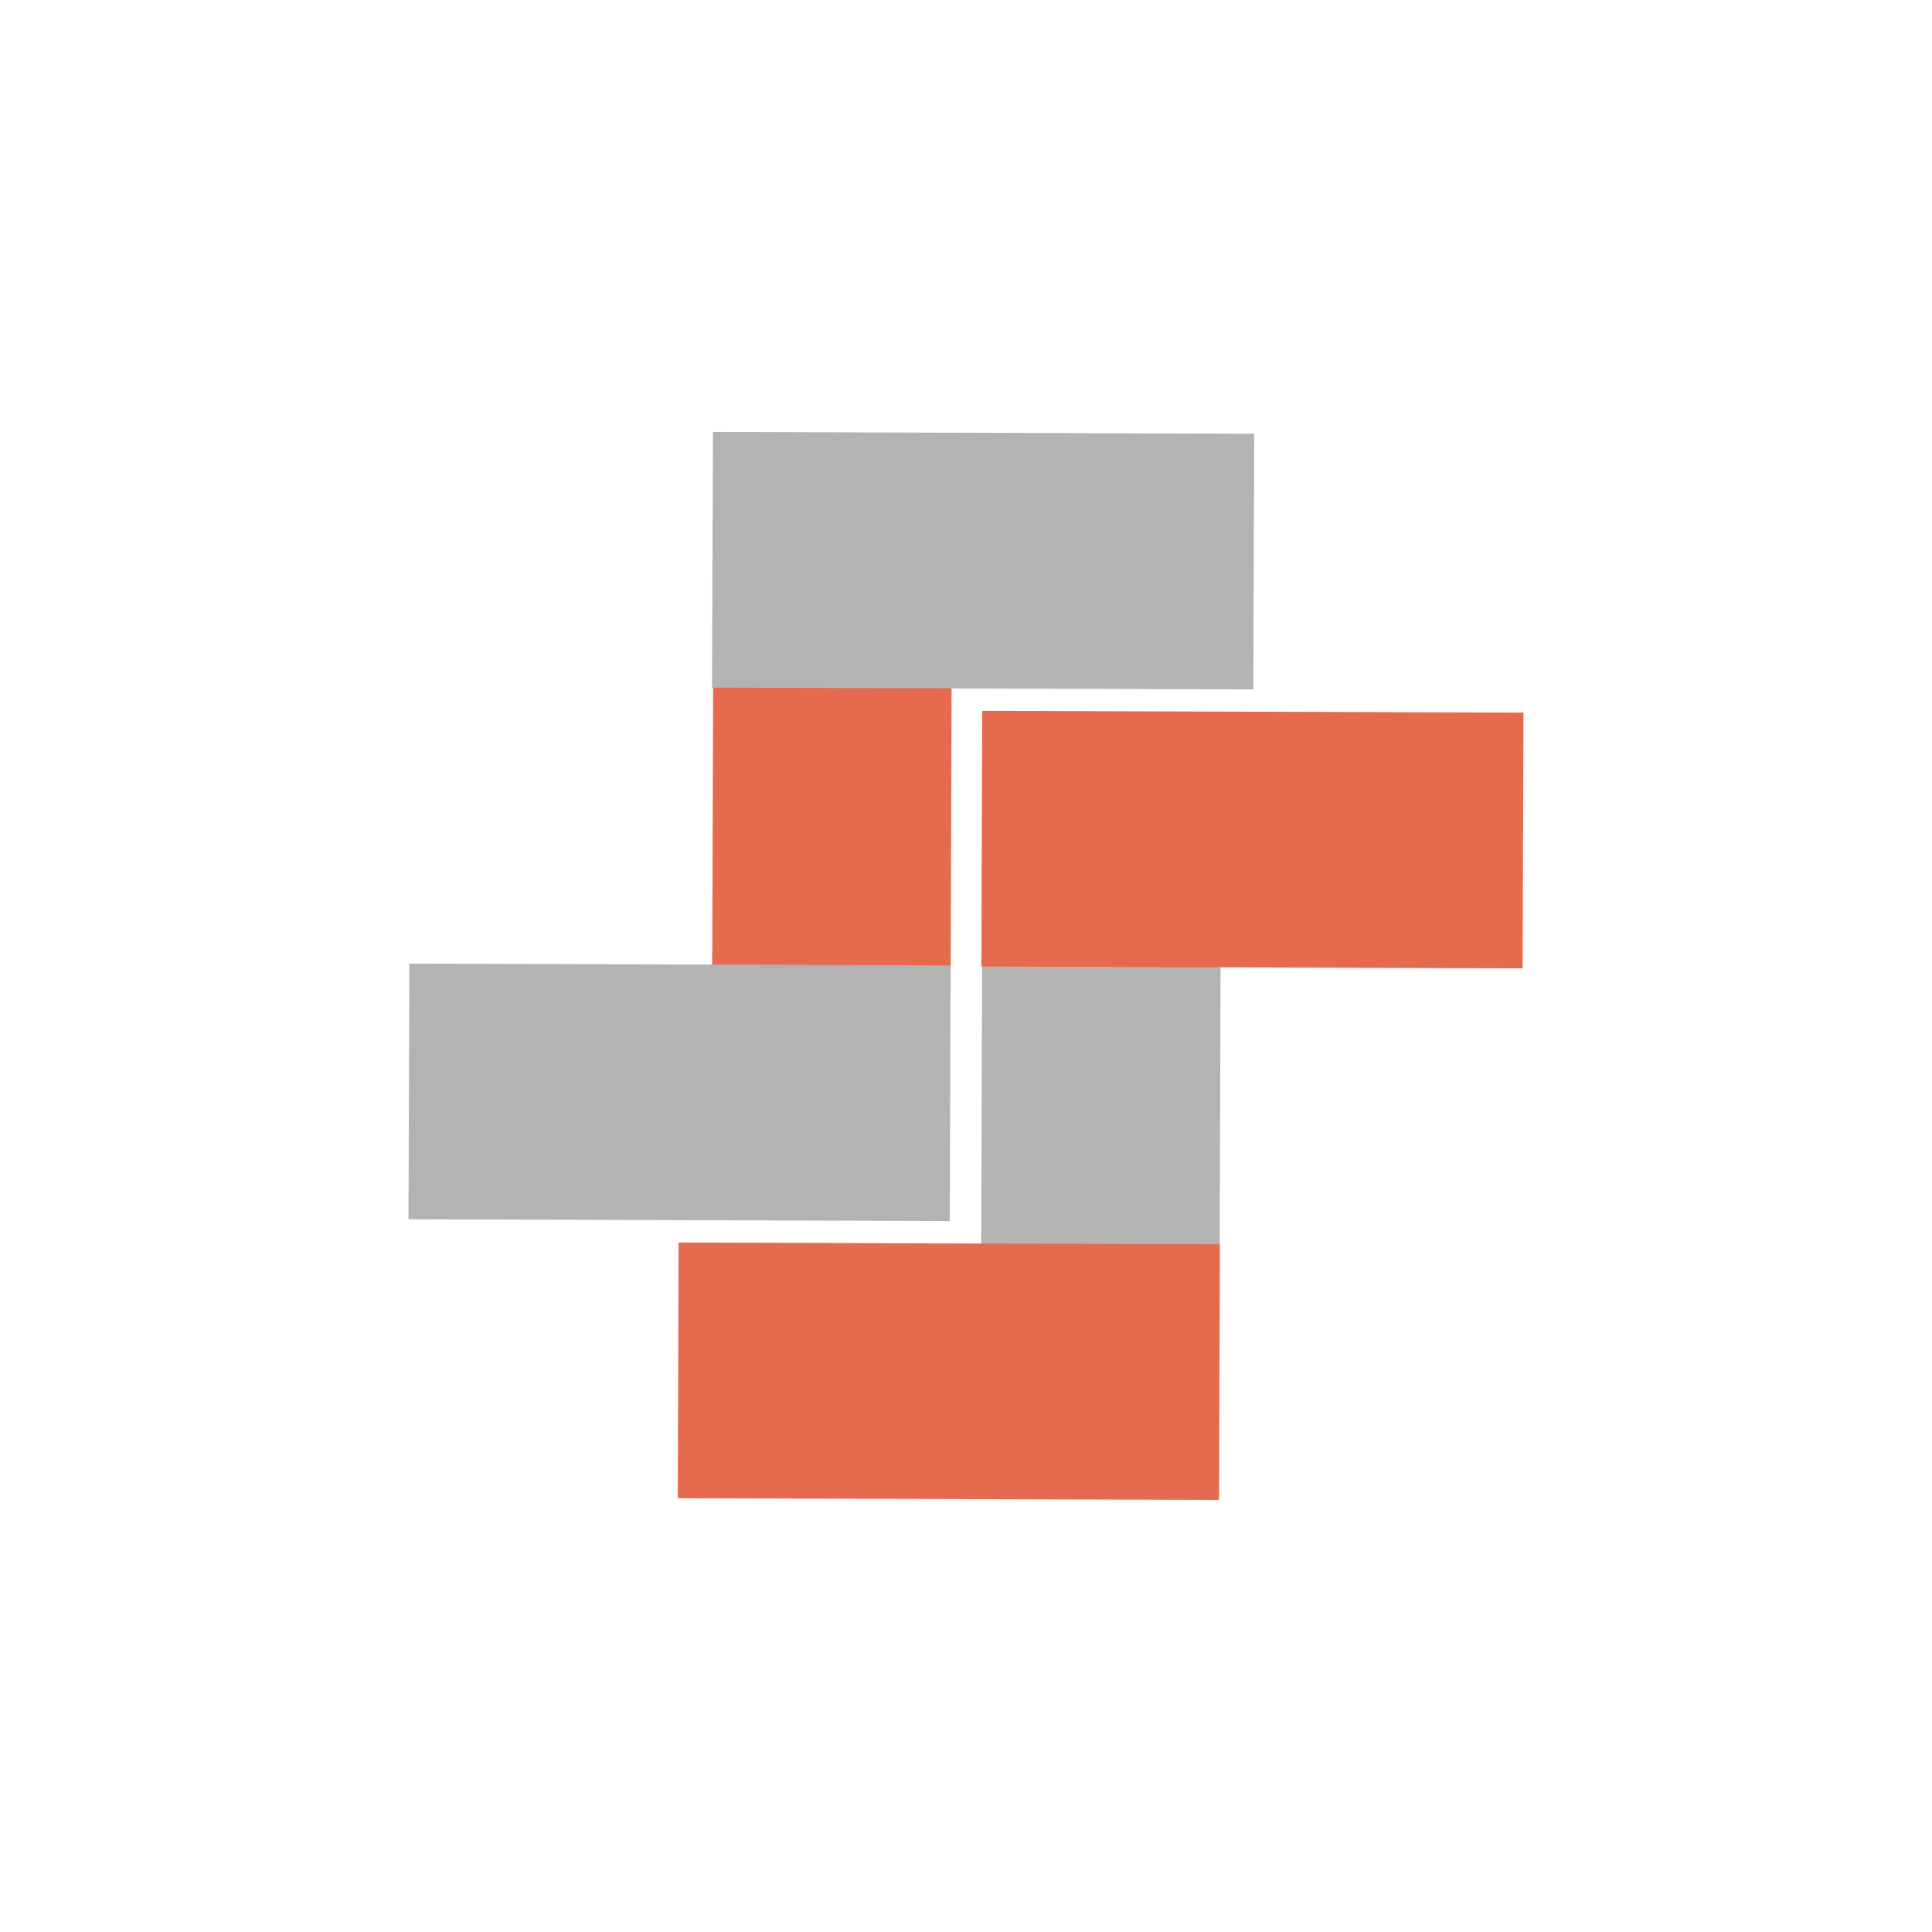 <svg id="04ca2b0f-ec70-4da6-8ed8-b887759705c0" data-name="圖層 1" xmlns="http://www.w3.org/2000/svg" viewBox="0 0 64 64"><defs><style>.\30 70f1b0b-be55-4ceb-b45e-b41e4b41e19c{fill:#b3b3b3;}.\38 53bfa47-5e3e-46b9-8e79-0a0c9c4ff656{fill:#e56a4e;}</style></defs><title>icons4</title><rect class="070f1b0b-be55-4ceb-b45e-b41e4b41e19c" x="29.51" y="32.42" width="13.92" height="7.9" rx="1.3" ry="1.3" transform="translate(72.96 0.02) rotate(90.19)"/><rect class="853bfa47-5e3e-46b9-8e79-0a0c9c4ff656" x="27.2" y="36.46" width="8.47" height="17.93" transform="translate(76.96 14.14) rotate(90.19)"/><rect class="853bfa47-5e3e-46b9-8e79-0a0c9c4ff656" x="37.25" y="18.85" width="8.47" height="17.93" transform="translate(69.44 -13.58) rotate(90.19)"/><rect class="853bfa47-5e3e-46b9-8e79-0a0c9c4ff656" x="20.6" y="23.18" width="13.92" height="7.9" rx="1.3" ry="1.3" transform="translate(54.78 -0.34) rotate(90.19)"/><rect class="070f1b0b-be55-4ceb-b45e-b41e4b41e19c" x="18.28" y="27.22" width="8.47" height="17.93" transform="translate(58.77 13.79) rotate(90.19)"/><rect class="070f1b0b-be55-4ceb-b45e-b41e4b41e19c" x="28.33" y="9.61" width="8.47" height="17.93" transform="translate(51.25 -13.93) rotate(90.19)"/></svg>